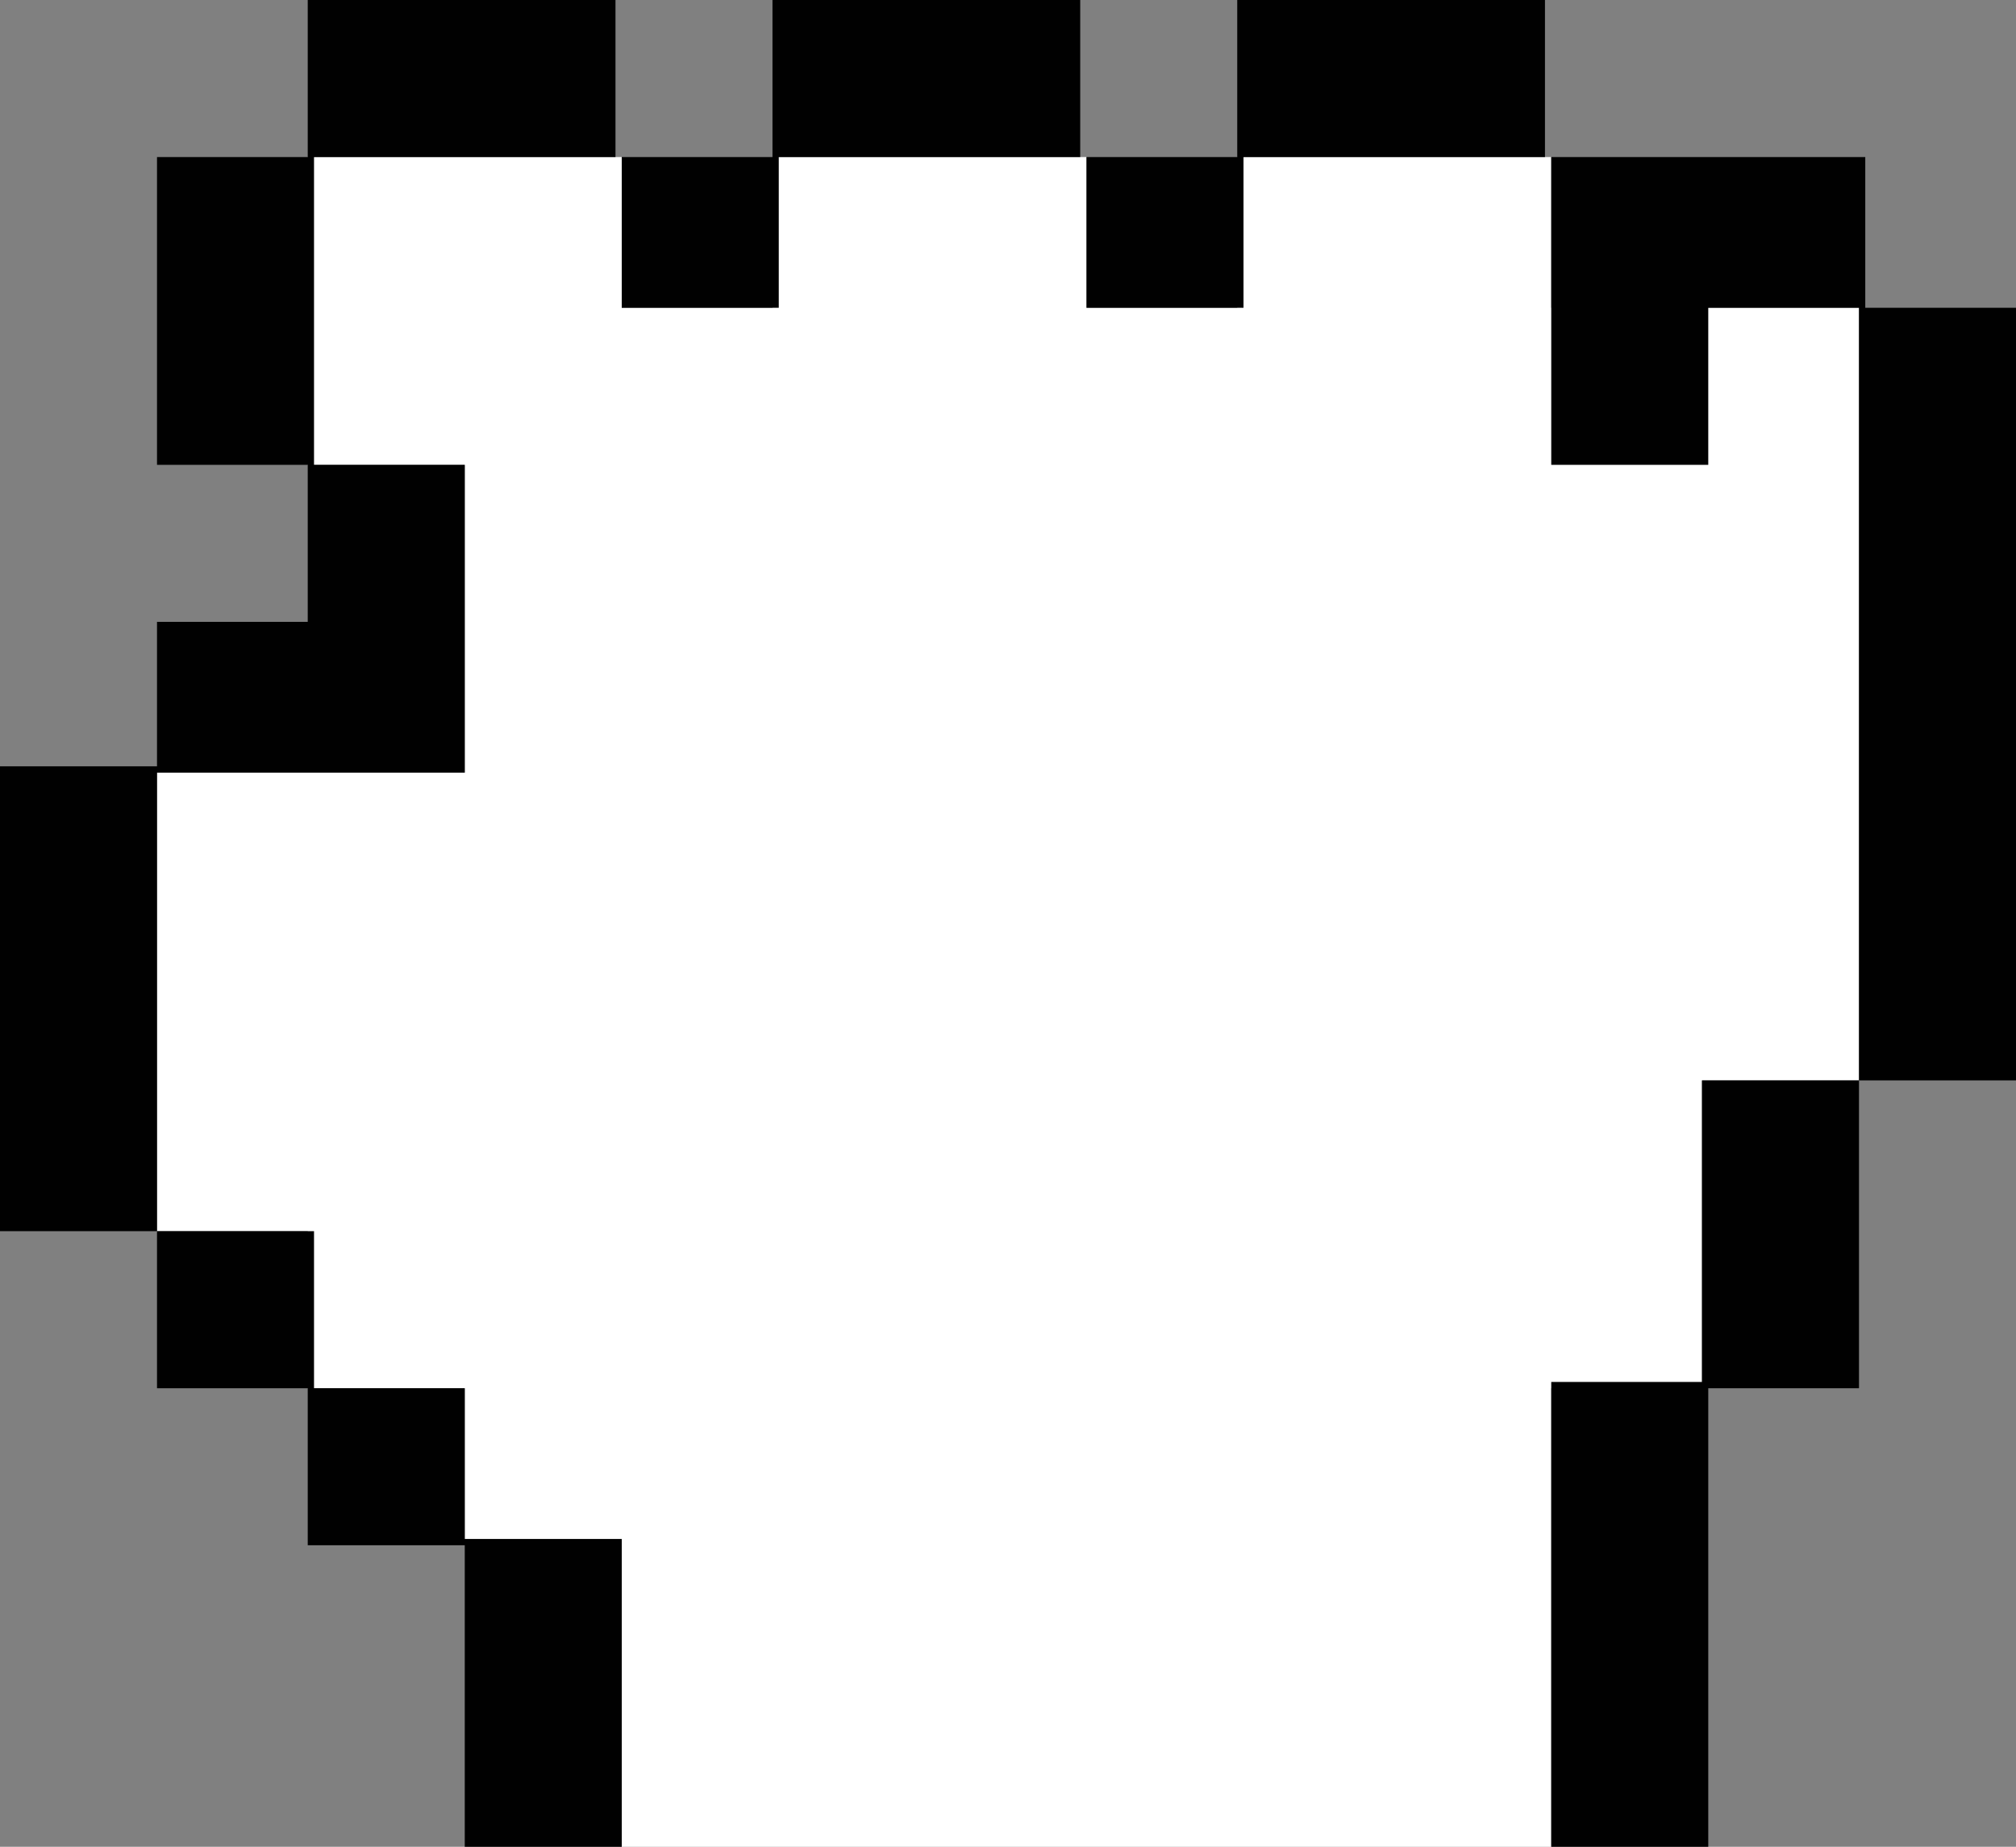 <?xml version="1.0" encoding="utf-8"?>
<!-- Generator: Adobe Illustrator 18.0.0, SVG Export Plug-In . SVG Version: 6.00 Build 0)  -->
<!DOCTYPE svg PUBLIC "-//W3C//DTD SVG 1.1//EN" "http://www.w3.org/Graphics/SVG/1.1/DTD/svg11.dtd">
<svg version="1.1" id="Layer_1" xmlns="http://www.w3.org/2000/svg" xmlns:xlink="http://www.w3.org/1999/xlink" x="0px" y="0px"
	 viewBox="0 0 32.1 29.4" enable-background="new 0 0 32.1 29.4" xml:space="preserve">
<rect x="0" y="0" width="32.1" height="29.4" fill="#808080" stroke="none"/>
<polygon fill="#FFFFFF" points="24.7,4.9 24.7,2.5 19.7,2.5 19.7,4.9 17.3,4.9 17.3,2.5 12.3,2.5 12.3,4.9 9.9,4.9 9.9,2.5 4.9,2.5 
	4.9,7.4 7.4,7.4 7.4,12.3 2.5,12.3 2.5,19.6 4.9,19.6 4.9,22.1 7.4,22.1 7.4,24.5 9.9,24.5 9.9,29.4 24.7,29.4 24.7,22.1 27.1,22.1 
	27.1,17.2 29.6,17.2 29.6,4.9 "/>
<path fill="#010101" d="M2.5,9.8v2.5h4.9V7.4H4.9v2.5H2.5z M2.5,7.4h2.5V2.5H2.5V7.4z M4.9,2.5h4.9V0H4.9V2.5z M9.9,4.9h2.5V2.5H9.9
	V4.9z M12.3,2.5h4.9V0h-4.9V2.5z M17.3,4.9h2.5V2.5h-2.5V4.9z M19.7,2.5h4.9V0h-4.9V2.5z M24.7,2.5v4.9h2.5V4.9h2.5V2.5H24.7z
	 M29.6,17.2h2.5V4.9h-2.5V17.2z M27.1,22.1h2.5v-4.9h-2.5V22.1z M24.7,29.4h2.5v-7.4h-2.5V29.4z M9.9,24.5H7.4v4.9h2.5V24.5z
	 M7.4,22.1H4.9v2.5h2.5V22.1z M4.9,19.6H2.5v2.5h2.5V19.6z M0,19.6h2.5v-7.4H0V19.6z"/>
</svg>
